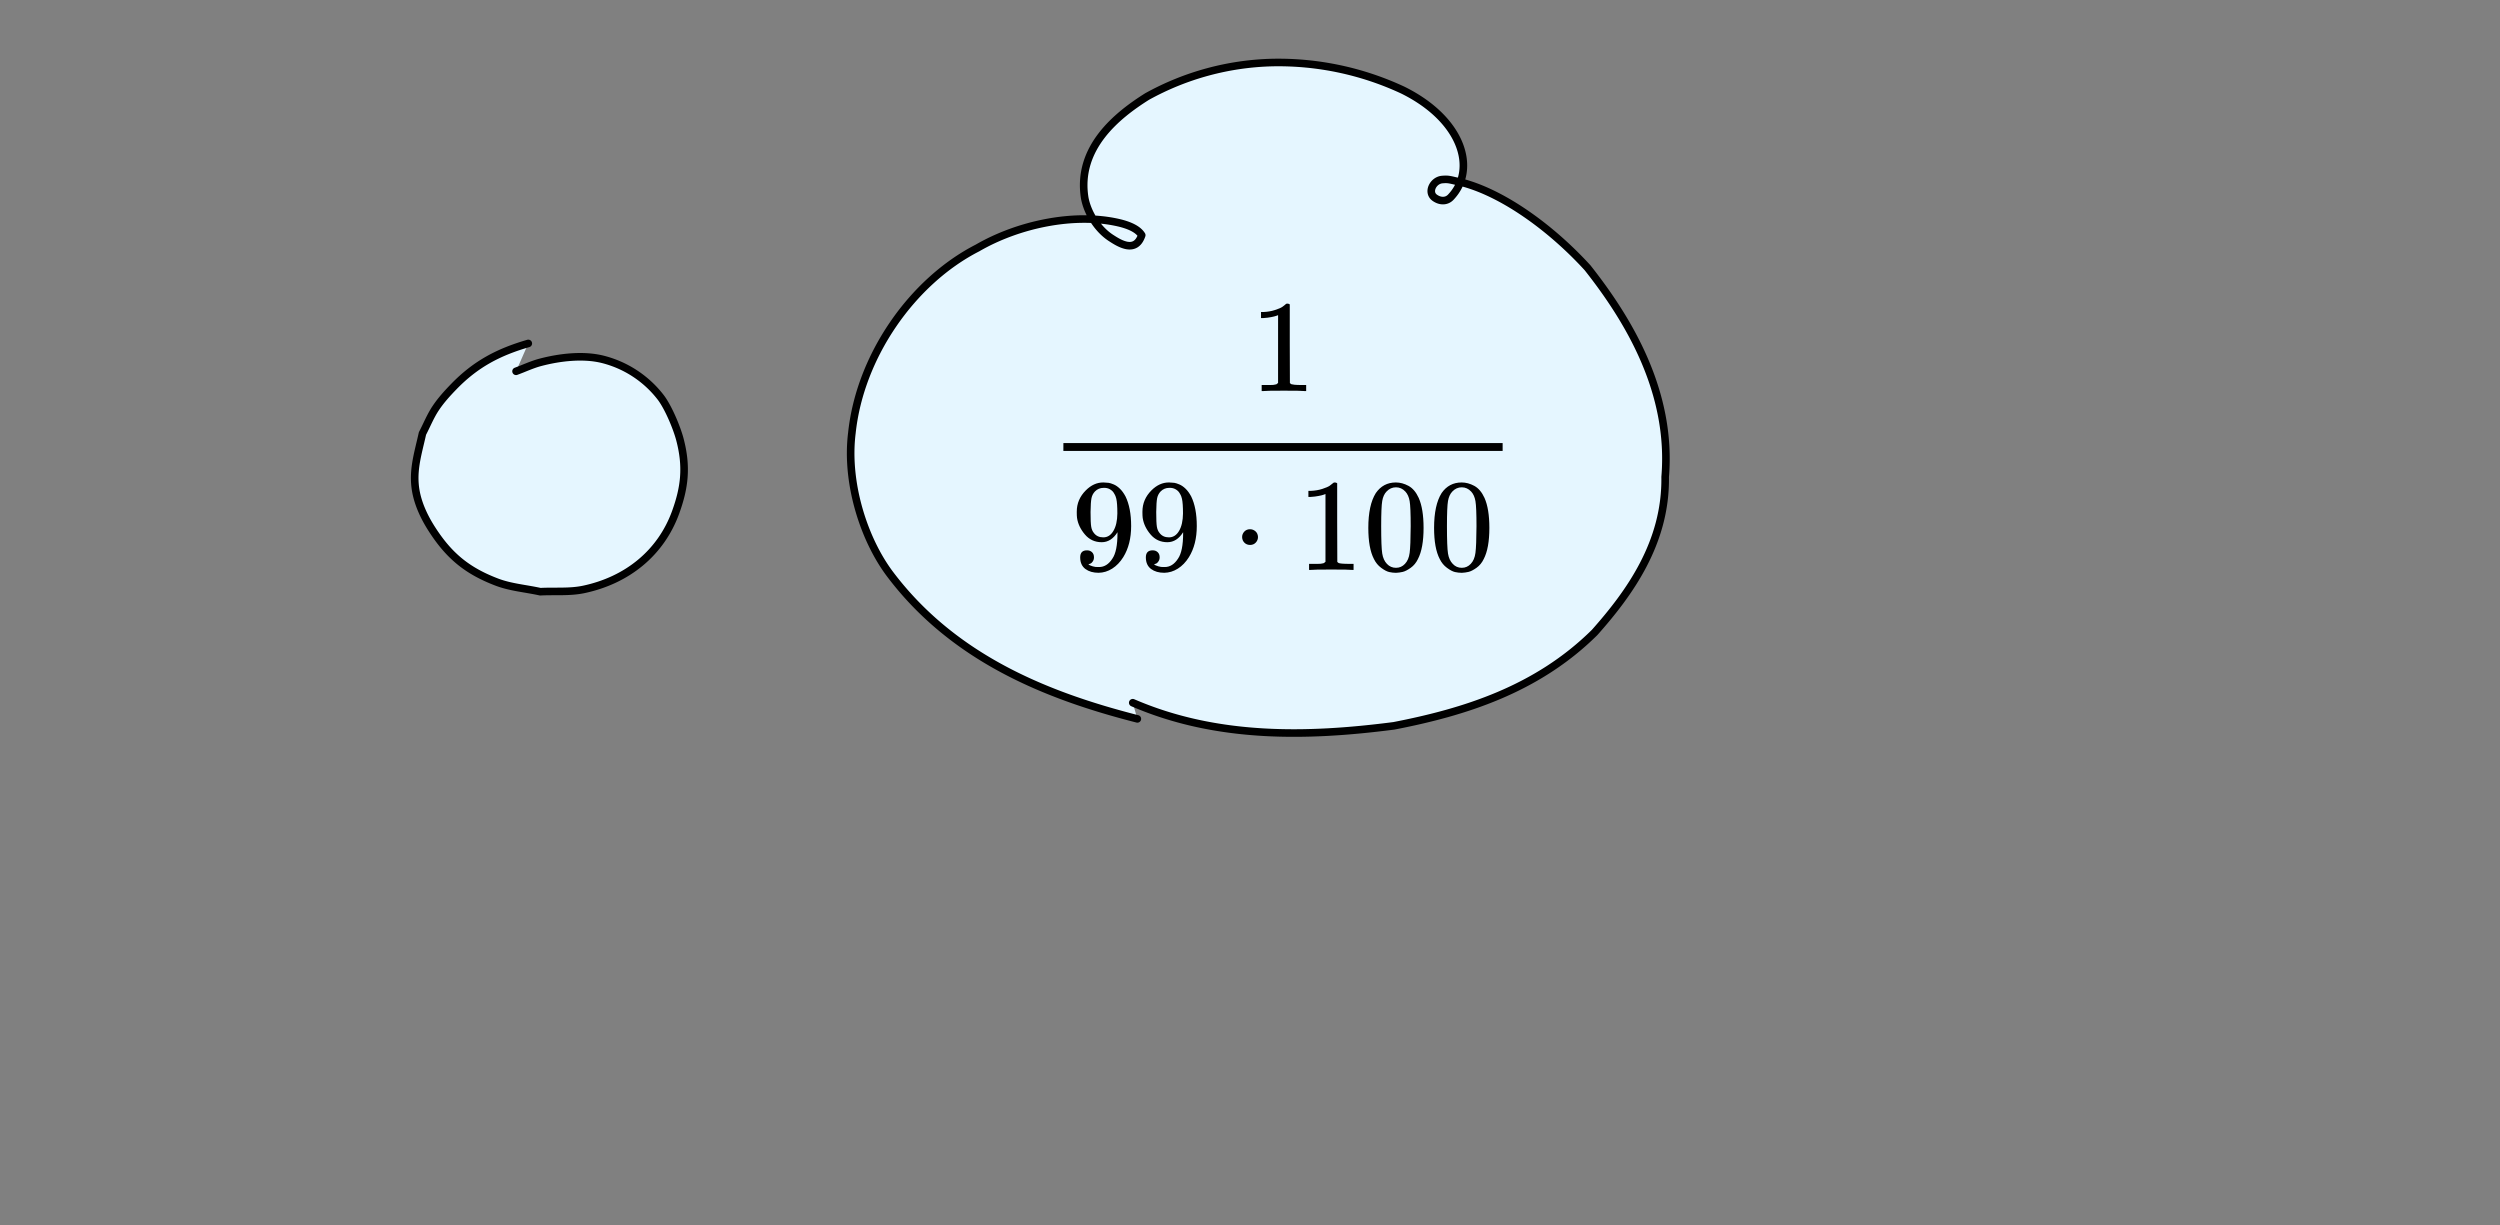 <svg xmlns="http://www.w3.org/2000/svg" width="362.474" height="177.616" viewBox="0 0 95.905 46.994"><rect x="0" y="0" width="95.905" height="46.994" fill="#808080" stroke="none"/><path d="M109.262-39.012s-1.336-.164-1.571-.21c-4.469-.882-8.704-2.28-11.817-5.46-1.292-1.31-2.295-3.612-1.895-5.406.463-3.604 3.858-6.73 7.495-8.11 2.978-1.282 6.667-1.42 9.515.037-.491.9-2.887-.366-3.17-1.49-.354-1.637 1.407-2.687 2.672-3.286 3.415-1.412 7.42-1.467 10.86-.124 1.575.535 3.302 2.67 2.041 4.047-.244.238-.813.39-1.176.362-1.398-.104-1.686-1.083-.374-1.19.664-.026 1.167.048 1.818.179 2.107.32 4.534 1.84 6.418 3.382 1.985 1.878 3.915 4.608 3.902 7.499.047 2.416-1.751 4.273-3.473 5.72-2.847 2.106-6.426 2.93-9.872 3.43-4.274.415-8.72.488-12.848-.848" style="opacity:1;fill:#d3f5ff;fill-opacity:.298;fill-rule:nonzero;stroke:#000;stroke-width:.25;stroke-linecap:round;stroke-linejoin:round;stroke-miterlimit:4;stroke-dasharray:none;stroke-dashoffset:0;stroke-opacity:1"/><path d="M37.403-41.39s-1.336-.163-1.57-.21c-4.47-.881-8.704-2.28-11.818-5.46-1.291-1.31-2.294-3.612-1.894-5.406.463-3.604 3.858-6.73 7.494-8.11 2.979-1.281 6.667-1.42 9.515.038-.49.9-2.886-.367-3.17-1.492-.353-1.635 1.408-2.686 2.673-3.284 3.414-1.413 7.42-1.468 10.86-.125 1.574.536 3.302 2.671 2.041 4.048-.244.238-.813.389-1.176.362-1.399-.104-1.687-1.084-.374-1.191.664-.026 1.167.049 1.818.179 2.107.32 4.533 1.84 6.417 3.383 1.985 1.877 3.915 4.608 3.902 7.498.048 2.416-1.75 4.273-3.473 5.72-2.846 2.106-6.425 2.931-9.872 3.431-4.273.415-8.719.487-12.848-.848" style="opacity:1;fill:#d5f6ff;fill-opacity:1;fill-rule:nonzero;stroke:#000;stroke-width:.3;stroke-linecap:round;stroke-linejoin:round;stroke-miterlimit:4;stroke-dasharray:none;stroke-dashoffset:0;stroke-opacity:1"/><path d="M-34.273 17.68c-3.59-.888-7.248-2.32-9.749-5.523-1.037-1.321-1.843-3.64-1.521-5.447.371-3.632 3.098-6.78 6.02-8.17 2.392-1.293 5.354-1.432 7.64.056-.395.96-2.318-.362-2.546-1.535-.284-1.707 1.13-2.803 2.146-3.427 2.742-1.474 5.958-1.532 8.72-.13 1.264.558 2.651 2.786 1.639 4.222-.196.249-.653.406-.945.378-1.122-.109-1.354-1.13-.3-1.242.533-.027.937.05 1.46.187 1.692.333 3.64 1.92 5.153 3.529 1.594 1.959 3.144 4.807 3.133 7.822.038 2.52-1.406 4.458-2.788 5.968-2.286 2.197-5.16 3.058-7.927 3.58-3.431.432-7.001.507-10.316-.886" style="opacity:1;fill:#d5f6ff;fill-opacity:1;fill-rule:nonzero;stroke:#000;stroke-width:.27;stroke-linecap:round;stroke-linejoin:round;stroke-miterlimit:4;stroke-dasharray:none;stroke-dashoffset:0;stroke-opacity:1"/><path d="M-31.061 47.335c-3.59-.889-7.248-2.32-9.75-5.524-1.036-1.321-1.776-3.508-1.523-5.445.348-3.145 2.563-6.185 5.324-7.542 2.26-1.26 5.424-1.827 7.608-.32-.399 1.058-2.453-.328-2.696-1.558-.304-1.79 1.207-2.94 2.292-3.595 2.927-1.546 6.362-1.606 9.312-.136 2.176 1.147 2.633 2.857 1.816 4.132-.23.281-.687.439-.979.41-1.123-.108-1.354-1.13-.3-1.241.533-.027.937.05 1.46.186 1.692.334 3.64 1.92 5.153 3.53 1.593 1.958 3.143 4.807 3.133 7.822.038 2.52-1.406 4.458-2.789 5.968-2.286 2.197-5.16 3.057-7.927 3.58-3.43.431-7 .507-10.316-.886" style="opacity:1;fill:#d5f6ff;fill-opacity:1;fill-rule:nonzero;stroke:#000;stroke-width:.27;stroke-linecap:round;stroke-linejoin:round;stroke-miterlimit:4;stroke-dasharray:none;stroke-dashoffset:0;stroke-opacity:1"/><path d="M-2.617-9.323c.256-.178.494-.384.767-.533 1.549-.844 3.426-1.092 5.157-.837.455.067.895.21 1.343.314.972.446 1.344.493 2.072 1.293.816.897 1.095 1.971.736 3.143-.118.383-.356.72-.533 1.079-.3.33-.56.7-.898.989-1.571 1.348-3.983 2.11-6.03 2.147-.54.01-1.08-.08-1.62-.12-1.204-.346-1.705-.36-2.706-1.137A4.576 4.576 0 0 1-6.1-6.316c-.025-.425.064-.85.097-1.275.35-.993.355-1.298 1.052-2.118.766-.9 1.838-1.467 2.973-1.742.342-.082.696-.101 1.044-.152.309.006.619-.011.926.02.967.094 1.842.505 2.49 1.23" style="opacity:1;fill:#d5f6ff;fill-opacity:1;fill-rule:nonzero;stroke:#000;stroke-width:.291;stroke-linecap:round;stroke-linejoin:round;stroke-miterlimit:4;stroke-dasharray:none;stroke-dashoffset:0;stroke-opacity:1"/><path d="M-8.755-27.579c-.322.09-.596.152-.898.316a5.291 5.291 0 0 0-1.966 1.829c-.2.314-.342.66-.514.991-.115.36-.274.708-.347 1.08a5.71 5.71 0 0 0-.084 1.124c.002.375.016.754.096 1.12.14.643.51 1.44.972 1.924.267.278.612.469.918.703.369.16.718.378 1.107.482 1.965.526 4.117-.195 5.816-1.172.465-.268.888-.602 1.332-.903.405-.378.84-.728 1.216-1.135 1.053-1.139 1.949-2.553 2.287-4.086.255-1.158.108-1.477-.055-2.604-.162-.342-.273-.713-.485-1.026-.67-.99-1.766-1.453-2.92-1.575-1.118-.118-1.538.033-2.63.223-.443.176-.91.298-1.327.529-.971.537-1.804 1.287-2.495 2.15-.307.382-.538.82-.807 1.23l-.07-.106v0c.274-.413.509-.853.82-1.238.703-.869 1.545-1.62 2.529-2.161.422-.232.895-.354 1.343-.531 1.105-.19 1.532-.343 2.662-.221 1.18.126 2.298.601 2.986 1.61.218.32.334.697.5 1.046.188 1.245.327 1.454.035 2.767-.344 1.54-1.26 2.967-2.321 4.108-.38.409-.819.76-1.228 1.14-.448.302-.874.638-1.343.906-1.724.986-3.897 1.704-5.886 1.17-.395-.106-.75-.326-1.126-.49-.313-.239-.666-.433-.94-.718-1.082-1.126-1.281-2.894-.99-4.36.075-.374.239-.725.358-1.088.175-.333.322-.683.526-1a5.393 5.393 0 0 1 2.006-1.846c.314-.167.588-.227.92-.319l.003.131z" style="opacity:1;fill:#d5f6ff;fill-opacity:1;fill-rule:nonzero;stroke:#000;stroke-width:.25;stroke-linecap:round;stroke-linejoin:round;stroke-miterlimit:4;stroke-dasharray:none;stroke-dashoffset:0;stroke-opacity:1"/><path d="M19.797 14.243c.312-.114.615-.26.937-.344.734-.193 1.626-.3 2.376-.117a4.062 4.062 0 0 1 2.237 1.462c.287.377.613 1.15.734 1.607.282 1.066.177 1.859-.158 2.79-.57 1.58-1.871 2.618-3.53 2.97-.544.115-1.111.058-1.667.088-.556-.123-1.136-.166-1.668-.369-1.137-.433-1.833-1.01-2.485-2.024-.258-.4-.475-.84-.586-1.303-.205-.86.04-1.557.22-2.375.17-.324.305-.668.509-.972.2-.3.444-.569.695-.827.84-.866 1.714-1.323 2.855-1.654" style="opacity:1;fill:#e5f6ff;fill-opacity:1;fill-rule:nonzero;stroke:#000;stroke-width:.291;stroke-linecap:round;stroke-linejoin:round;stroke-miterlimit:4;stroke-dasharray:none;stroke-dashoffset:0;stroke-opacity:1"/><path d="M57.415 85.87c-3.486-.89-7.038-2.322-9.467-5.526-1.007-1.32-1.725-3.508-1.484-5.441.312-2.958 2.318-5.82 4.82-7.099 1.574-.912 3.717-1.355 5.405-.97.399.092.746.24.894.48-.236.706-.855.317-1.18.105-.53-.345-.902-.979-1.006-1.523-.316-1.943 1.26-3.19 2.392-3.901a10.44 10.44 0 0 1 4.804-1.303 11.297 11.297 0 0 1 5.007 1.057c2.314 1.146 2.842 3.059 1.836 4.11a.53.53 0 0 1-.482.153c-.175-.142.115-.11.458-.128.184-.004.334.052.587.111 1.595.321 3.42 1.537 4.785 3.138 1.565 1.836 3.01 4.557 2.879 7.723-.1 2.425-1.28 4.336-2.634 5.746-2.125 2.214-4.873 3.112-7.64 3.534-3.451.526-6.93.507-10.15-.886M-24.78 78.023c-3.486-.888-7.038-2.32-9.467-5.525-1.007-1.32-1.725-3.508-1.484-5.441.312-2.958 2.318-5.82 4.819-7.098 2.049-1.188 4.914-1.72 6.91-.26-.398 1.192-2.542-.313-2.796-1.649-.316-1.943 1.26-3.19 2.392-3.901a10.44 10.44 0 0 1 4.804-1.303 11.297 11.297 0 0 1 5.007 1.058c2.314 1.145 2.867 3.082 1.836 4.11-.22.3-.663.458-.946.43-1.09-.11-1.315-1.131-.292-1.243.518-.027.91.05 1.418.187 1.643.333 3.601 1.722 5.07 3.331 1.548 1.96 3.25 4.742 2.976 8.022.037 2.521-1.365 4.459-2.708 5.969-2.22 2.197-5.01 3.058-7.697 3.58-3.332.432-6.799.508-10.018-.886M10.713 86.617c-3.485-.89-7.038-2.322-9.467-5.526-1.007-1.32-1.725-3.507-1.484-5.44.312-2.958 2.318-5.821 4.82-7.1 1.574-.912 3.717-1.355 5.405-.97.399.092.746.241.894.48-.236.706-.854.317-1.18.105-.53-.344-.902-.978-1.005-1.522-.317-1.943 1.26-3.191 2.391-3.902a10.44 10.44 0 0 1 4.804-1.303 11.297 11.297 0 0 1 5.007 1.058c2.314 1.145 2.868 3.082 1.836 4.11-.22.3-.663.458-.946.43-1.09-.11-1.315-1.13-.291-1.243.517-.027.91.05 1.417.187 1.643.334 3.601 1.723 5.07 3.331 1.548 1.96 3.251 4.743 2.977 8.022.037 2.521-1.366 4.459-2.708 5.969-2.22 2.198-5.01 3.058-7.698 3.58-3.332.432-6.799.508-10.018-.885" style="opacity:1;fill:#d5f6ff;fill-opacity:1;fill-rule:nonzero;stroke:#000;stroke-width:.291;stroke-linecap:round;stroke-linejoin:round;stroke-miterlimit:4;stroke-dasharray:none;stroke-dashoffset:0;stroke-opacity:1"/><path d="M43.631 27.577c-3.486-.889-7.038-2.321-9.467-5.525-1.007-1.32-1.725-3.508-1.484-5.441.312-2.958 2.318-5.82 4.82-7.099 1.574-.912 3.717-1.356 5.405-.97.399.092.746.24.894.48-.236.706-.855.317-1.18.105-.53-.345-.902-.979-1.005-1.523-.317-1.943 1.26-3.19 2.391-3.901a10.44 10.44 0 0 1 4.804-1.304 11.297 11.297 0 0 1 5.007 1.058c2.314 1.146 2.843 3.059 1.836 4.11-.164.172-.417.163-.619.014-.282-.21-.055-.667.298-.694.19-.015.241-.007.501.055 1.643.333 3.601 1.722 5.07 3.33 1.548 1.96 3.251 4.743 2.977 8.023.037 2.52-1.366 4.459-2.708 5.969-2.22 2.197-5.01 3.058-7.698 3.58-3.332.432-6.799.507-10.018-.886" style="opacity:1;fill:#e5f6ff;fill-opacity:1;fill-rule:nonzero;stroke:#000;stroke-width:.291;stroke-linecap:round;stroke-linejoin:round;stroke-miterlimit:4;stroke-dasharray:none;stroke-dashoffset:0;stroke-opacity:1"/><path d="M32.64-13.003c1.394 1.265 3.729.822 4.917.24 2.938-1.442 3.156-5.078 1.605-7.34-1.165-1.699-3.484-2.433-5.538-1.92-2.442.61-4.386 2.56-4.607 4.985-.1 1.105.459 2.183 1.194 2.83.927.817 2.067 1.28 3.206 1.118" style="display:inline;fill:#e5f6ff;fill-opacity:1;stroke:#000;stroke-width:.318;stroke-linejoin:round;stroke-miterlimit:2;stroke-dasharray:none;stroke-dashoffset:0"/><path d="M40.793 17.299h16.851v-.302h-16.85zM49.03 12.09l-.066.025q-.07.025-.201.05-.131.026-.293.036h-.095v-.232h.095q.237-.01.439-.076.201-.065.282-.12.08-.056.14-.111.011-.015.061-.015.046 0 .086.03v1.506l.005 1.511q.035.036.06.046.026.01.121.02.096.01.313.01h.13v.232h-.055q-.105-.015-.8-.015-.686 0-.792.015h-.06v-.232h.322q.081 0 .126-.005.046-.005.08-.015.036-.01.041-.01.005 0 .03-.025.026-.026.03-.02zM42.869 20.417q-.242.383-.605.383-.393 0-.645-.297t-.302-.635q-.01-.08-.01-.201v-.04q0-.47.348-.817.302-.302.664-.302h.03q.02 0 .041.005h.02q.06 0 .126.01t.187.06q.12.05.236.162.116.11.217.297.217.443.217 1.138 0 .706-.303 1.194-.176.282-.423.439-.247.156-.524.16-.307 0-.504-.145-.196-.146-.201-.434-.005-.287.267-.282.11 0 .186.07.076.071.076.197 0 .091-.045.157-.046.065-.081.08t-.066.025l-.02.005q0 .01.036.03.035.02.13.05.096.031.212.026h.03q.303 0 .51-.322.196-.282.196-.978zm-.544.197q.241 0 .387-.247.147-.247.152-.67 0-.393-.04-.564-.01-.05-.031-.101-.02-.05-.07-.131-.05-.08-.152-.136-.1-.056-.236-.05-.192 0-.328.135-.106.111-.136.262-.03.152-.035.53 0 .417.025.564.025.146.1.236.127.172.364.172zM45.387 20.417q-.241.383-.604.383-.393 0-.645-.297t-.302-.635q-.01-.08-.01-.201v-.04q0-.47.347-.817.303-.302.665-.302h.03q.02 0 .04.005h.021q.06 0 .126.01.065.01.186.06.121.05.237.162.116.11.217.297.216.443.216 1.138 0 .706-.302 1.194-.176.282-.423.439-.247.156-.524.16-.307 0-.504-.145-.196-.146-.201-.434-.005-.287.267-.282.11 0 .186.07.076.071.076.197 0 .091-.046.157-.045.065-.08.08-.036.015-.066.025l-.02.005q0 .01.035.03.036.02.131.05.096.031.212.026h.03q.302 0 .509-.322.196-.282.196-.978zm-.544.197q.242 0 .388-.247.146-.247.151-.67 0-.393-.04-.564-.01-.05-.03-.101-.02-.05-.07-.131-.051-.08-.152-.136-.1-.056-.237-.05-.191 0-.327.135-.106.111-.136.262-.03.152-.035.53 0 .417.025.564.025.146.1.236.127.172.363.172zM47.65 20.604q0-.121.085-.212.086-.09.217-.09.12 0 .211.08.09.08.096.217 0 .125-.086.216-.085.09-.216.09t-.217-.085q-.086-.085-.09-.216zM50.848 18.951l-.065.025q-.07.026-.202.05-.13.026-.292.036h-.096v-.232h.096q.237-.01.438-.075.202-.066.282-.121.081-.056.142-.111.01-.015.06-.015.045 0 .086.03v1.506l.005 1.512q.035.035.06.045.025.01.121.02t.312.01h.131v.232h-.055q-.106-.015-.801-.015-.685 0-.791.015h-.06v-.232h.322q.08 0 .126-.005.045-.005.08-.015l.04-.01q.006 0 .031-.025t.03-.02zM52.778 18.916q.282-.408.77-.408.242 0 .484.13.242.132.393.464.186.418.186 1.149 0 .78-.216 1.194-.101.211-.277.337-.177.126-.308.157-.13.03-.257.035-.13 0-.261-.03t-.308-.162q-.176-.13-.277-.337-.216-.413-.216-1.194 0-.877.287-1.335zm1.133-.06q-.151-.162-.358-.162-.211 0-.362.161-.126.131-.166.363-.04.232-.04.967 0 .796.04 1.048t.18.398q.142.151.348.151.202 0 .343-.15.146-.152.181-.424.036-.272.04-1.023 0-.73-.04-.962-.04-.232-.166-.368zM55.302 18.916q.282-.408.77-.408.242 0 .484.13.242.132.393.464.186.418.186 1.149 0 .78-.216 1.194-.101.211-.277.337-.177.126-.308.157-.13.03-.257.035-.13 0-.262-.03-.13-.03-.307-.162-.176-.13-.277-.337-.217-.413-.217-1.194 0-.877.288-1.335zm1.133-.06q-.151-.162-.358-.162-.211 0-.362.161-.126.131-.167.363-.04.232-.04.967 0 .796.04 1.048t.182.398q.14.151.347.151.202 0 .343-.15.146-.152.181-.424.036-.272.04-1.023 0-.73-.04-.962-.04-.232-.166-.368z"/></svg>
